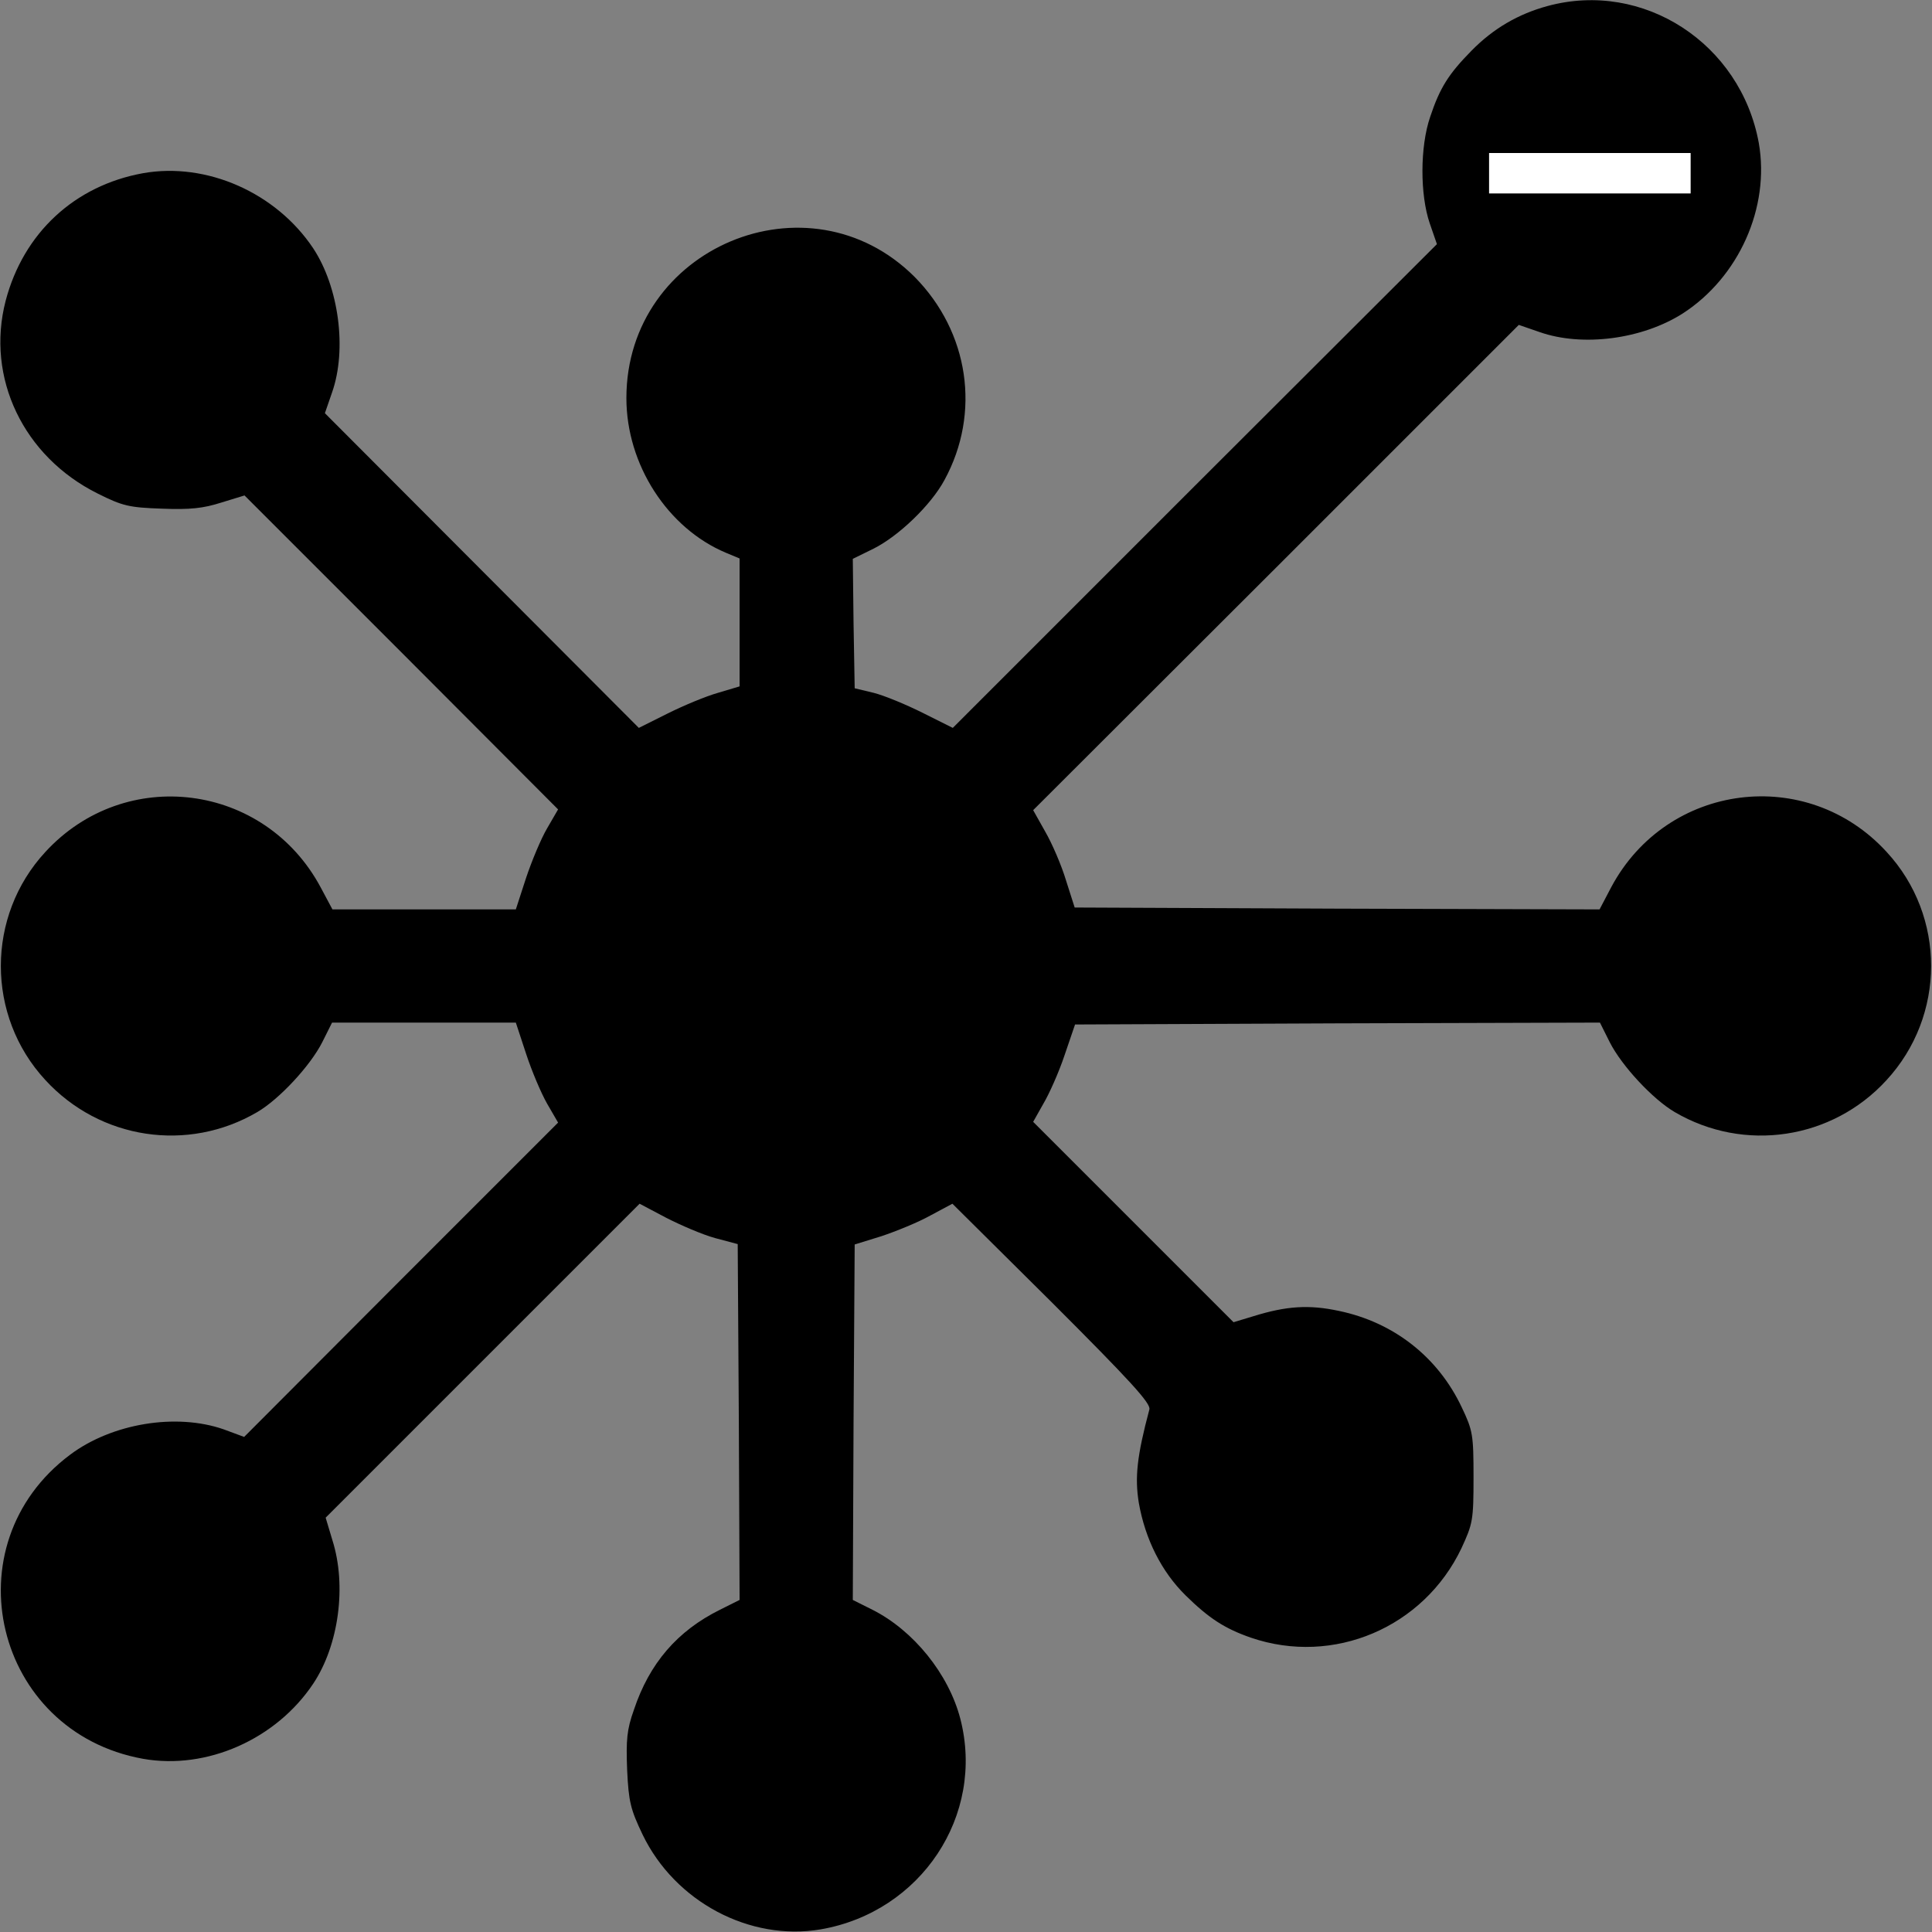 <?xml version="1.0" standalone="no"?>
<!DOCTYPE svg PUBLIC "-//W3C//DTD SVG 20010904//EN"
 "http://www.w3.org/TR/2001/REC-SVG-20010904/DTD/svg10.dtd">
<svg version="1.0" xmlns="http://www.w3.org/2000/svg"
 width="512pt" height="512pt" viewBox="0 0 512 512"
 preserveAspectRatio="xMidYMid meet">

<rect x="0" y="0" width="512" height="512" fill="#808080" stroke="none"/>

<g transform="translate(0,512) scale(0.1,-0.1)"
fill="#000000" stroke="none">
<path d="M4101 5104 c-77 -21 -143 -59 -201 -118 -61 -62 -84 -98 -110 -176
-27 -79 -27 -206 -1 -282 l19 -55 -642 -641 -641 -641 -80 40 c-44 22 -102 46
-130 53 l-50 12 -3 172 -2 171 55 27 c66 33 152 115 188 182 97 178 65 392
-79 538 -281 281 -764 78 -764 -321 0 -176 109 -345 264 -410 l36 -15 0 -170
0 -169 -57 -17 c-32 -9 -92 -34 -134 -55 l-76 -38 -416 417 -416 417 19 55
c40 114 18 279 -50 382 -98 147 -282 229 -451 199 -182 -33 -317 -159 -364
-338 -53 -204 47 -413 244 -511 66 -33 83 -37 170 -40 75 -3 110 1 157 16 l62
19 416 -416 415 -416 -29 -50 c-16 -27 -41 -87 -56 -132 l-27 -83 -243 0 -243
0 -31 58 c-148 277 -518 325 -730 94 -157 -170 -157 -434 0 -604 145 -158 378
-193 562 -85 58 34 140 122 172 185 l26 52 244 0 243 0 27 -82 c15 -46 40
-105 56 -133 l29 -50 -416 -416 -416 -417 -54 20 c-126 44 -296 16 -407 -67
-320 -239 -201 -735 193 -806 169 -30 353 52 451 199 68 102 89 260 51 380
l-18 60 416 416 416 416 70 -37 c39 -20 97 -45 130 -54 l60 -16 3 -471 2 -472
-52 -26 c-113 -56 -187 -142 -228 -265 -19 -53 -21 -80 -18 -160 4 -84 9 -104
41 -171 86 -178 284 -283 472 -251 266 46 436 302 370 558 -31 119 -124 234
-233 289 l-52 26 2 471 3 471 71 22 c39 13 98 37 130 55 l58 31 264 -262 c208
-208 262 -267 258 -283 -33 -124 -39 -180 -28 -248 17 -96 60 -182 124 -245
62 -61 104 -88 173 -112 219 -75 458 27 558 237 30 65 32 74 32 188 0 113 -2
124 -31 185 -63 134 -181 226 -326 256 -79 17 -139 13 -226 -14 l-53 -16 -266
266 -265 265 27 48 c15 25 41 83 56 128 l28 82 696 3 695 2 26 -52 c32 -63
114 -151 172 -185 184 -108 417 -73 561 84 158 171 158 435 1 605 -211 231
-582 184 -730 -93 l-31 -59 -696 2 -695 3 -23 72 c-12 40 -37 98 -55 129 l-32
57 644 643 643 643 55 -19 c114 -40 272 -19 379 49 149 96 232 281 202 452
-48 264 -306 432 -560 363z"/>
</g>
<rect x="394.62" y="40.552" width="53.417" height="10.713" style="fill: rgb(255, 255, 255);"></rect>
</svg>

